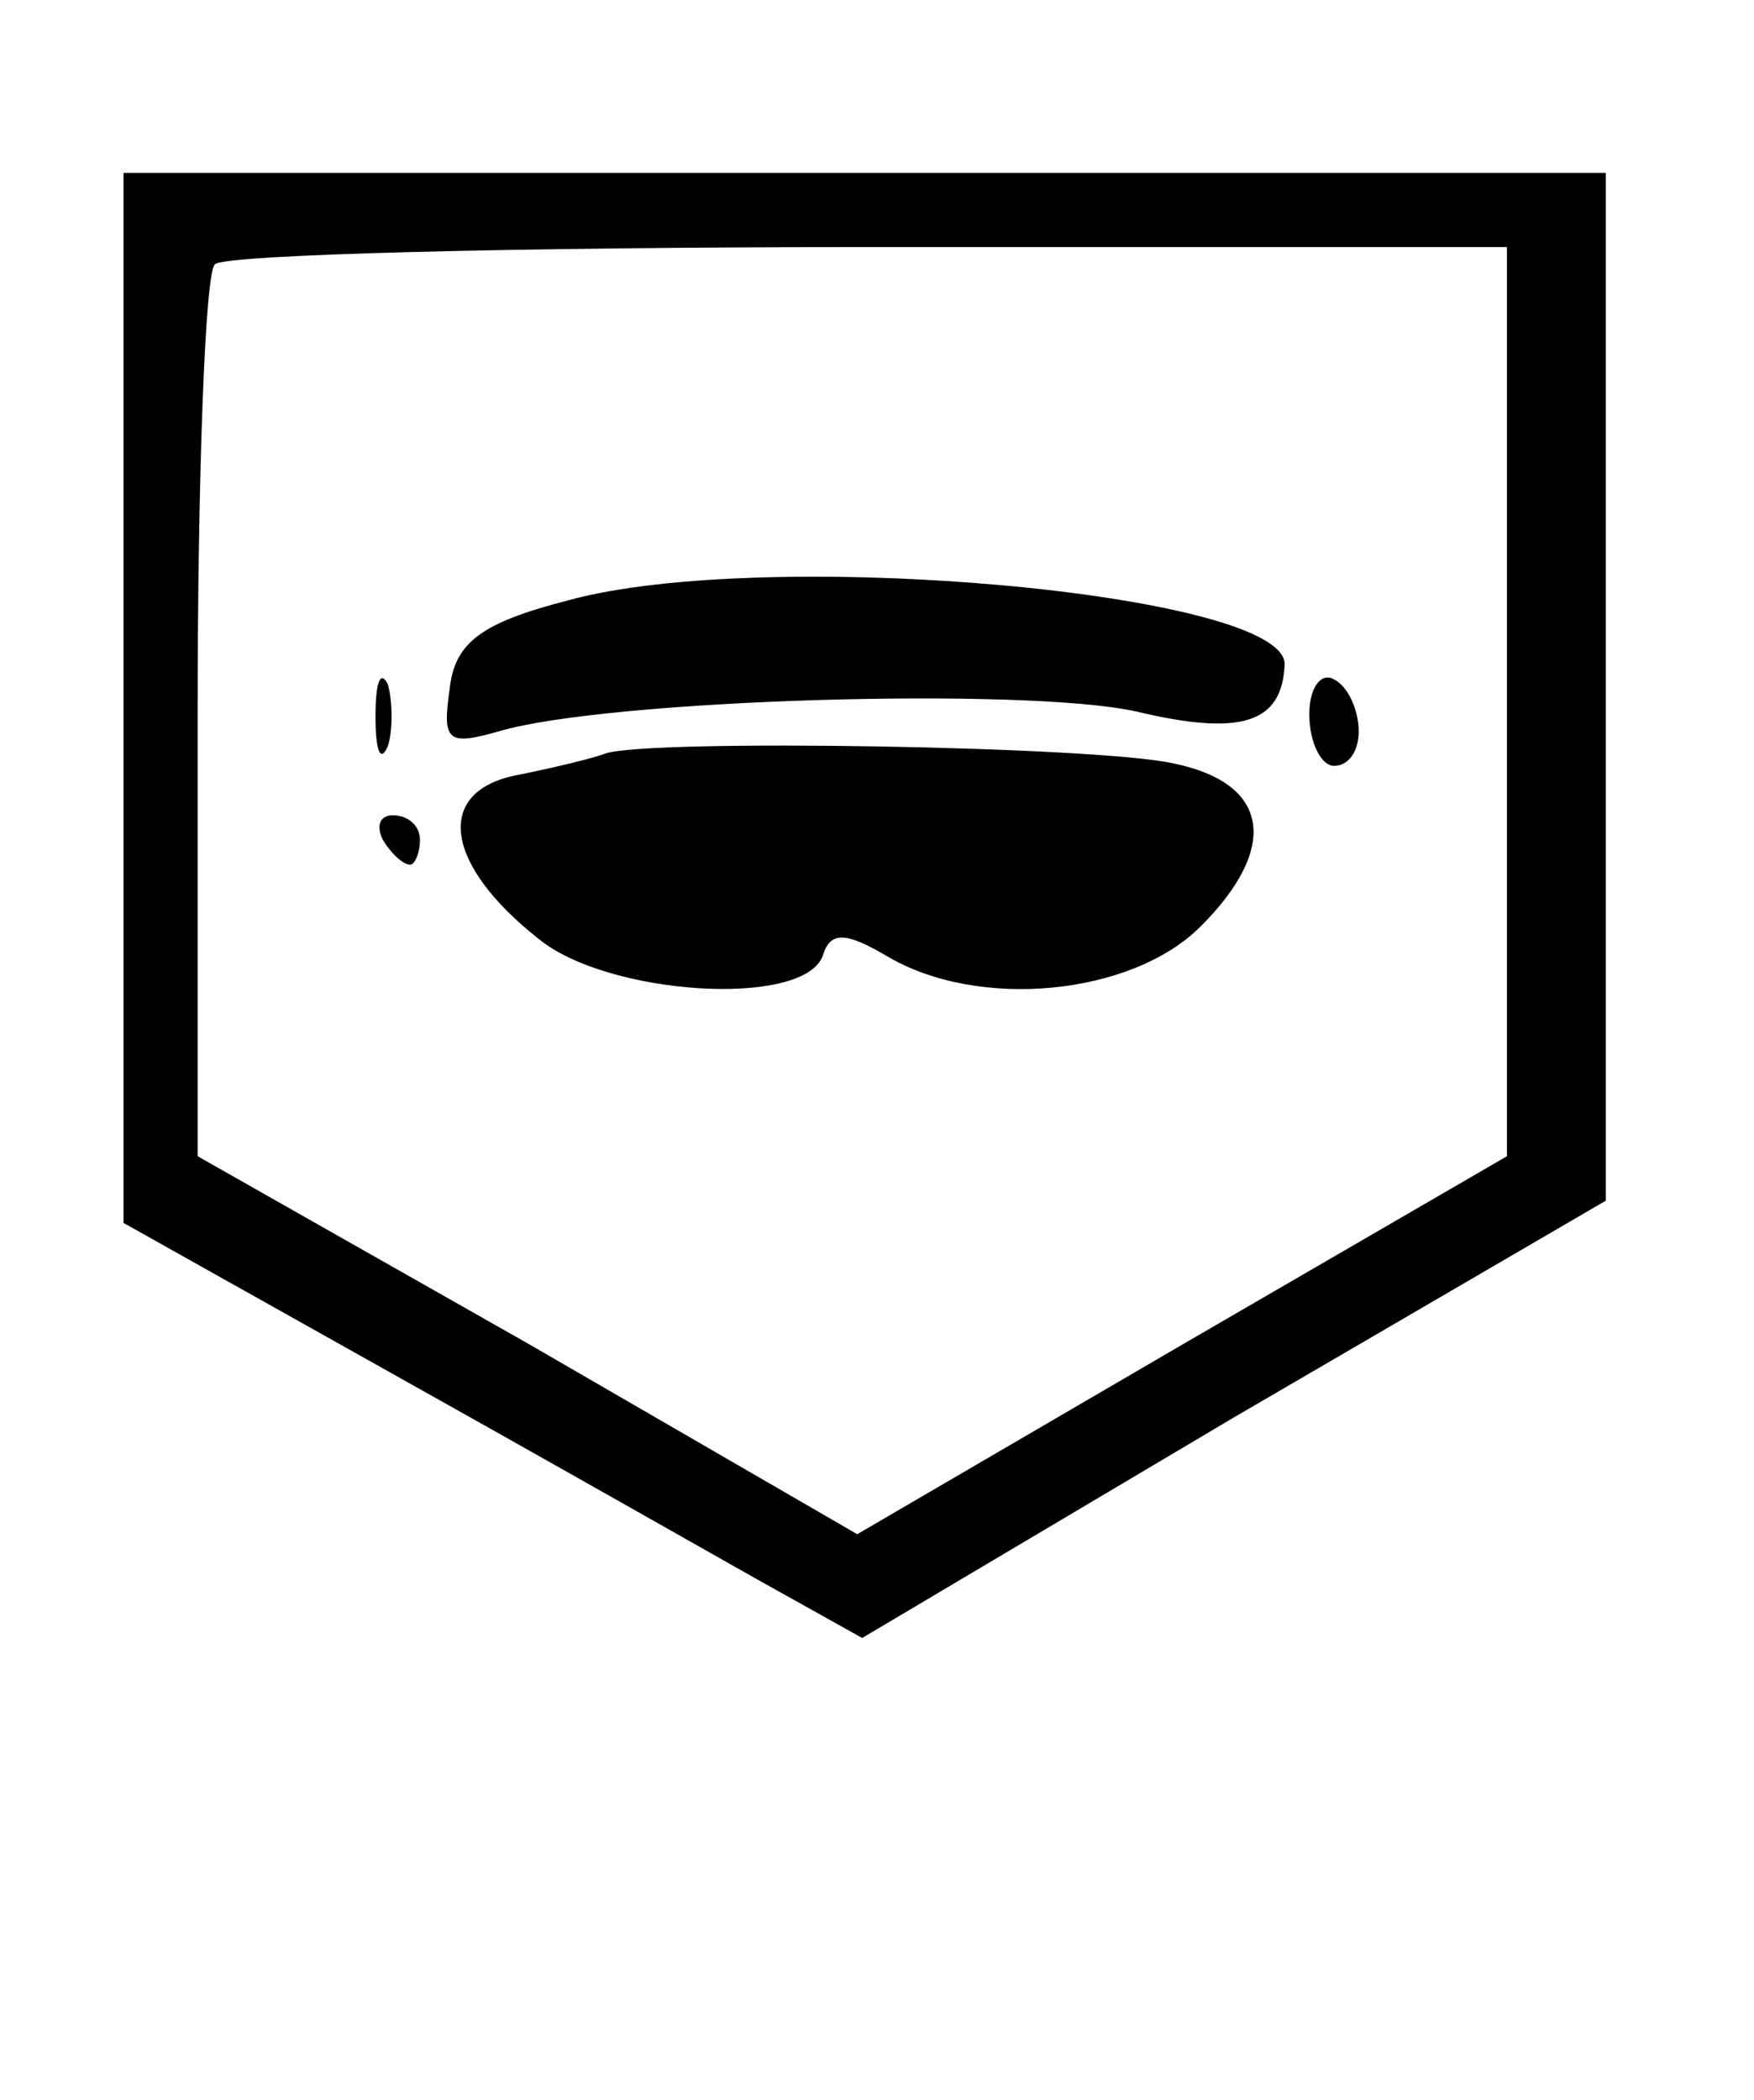 <?xml version="1.0" standalone="no"?>
<!DOCTYPE svg PUBLIC "-//W3C//DTD SVG 20010904//EN"
 "http://www.w3.org/TR/2001/REC-SVG-20010904/DTD/svg10.dtd">
<svg version="1.0" xmlns="http://www.w3.org/2000/svg"
 width="71pt" height="85pt" viewBox="0 0 71 85"
 preserveAspectRatio="xMidYMid meet">

<g transform="translate(0,85) scale(0.1,-0.1)"
fill="#000000" stroke="none">
<path d="M50 568 l0 -213 107 -60 c59 -33 126 -71 149 -84 l43 -24 150 89 151
88 0 208 0 208 -300 0 -300 0 0 -212z m560 -2 l0 -184 -131 -76 -132 -77 -133
77 -134 76 0 178 c0 97 3 180 7 183 3 4 123 7 265 7 l258 0 0 -184z"/>
<path d="M230 607 c-35 -9 -46 -17 -48 -36 -3 -21 -1 -23 20 -17 44 13 213 18
258 8 42 -10 59 -5 60 19 1 29 -210 48 -290 26z"/>
<path d="M152 560 c0 -14 2 -19 5 -12 2 6 2 18 0 25 -3 6 -5 1 -5 -13z"/>
<path d="M530 561 c0 -12 5 -21 10 -21 6 0 10 6 10 14 0 8 -4 18 -10 21 -5 3
-10 -3 -10 -14z"/>
<path d="M245 545 c-5 -2 -22 -6 -37 -9 -32 -7 -28 -36 10 -66 28 -23 107 -28
115 -7 3 10 9 10 26 0 37 -22 99 -16 127 12 32 32 28 58 -11 66 -31 7 -212 10
-230 4z"/>
<path d="M155 510 c3 -5 8 -10 11 -10 2 0 4 5 4 10 0 6 -5 10 -11 10 -5 0 -7
-4 -4 -10z"/>
</g>
</svg>
